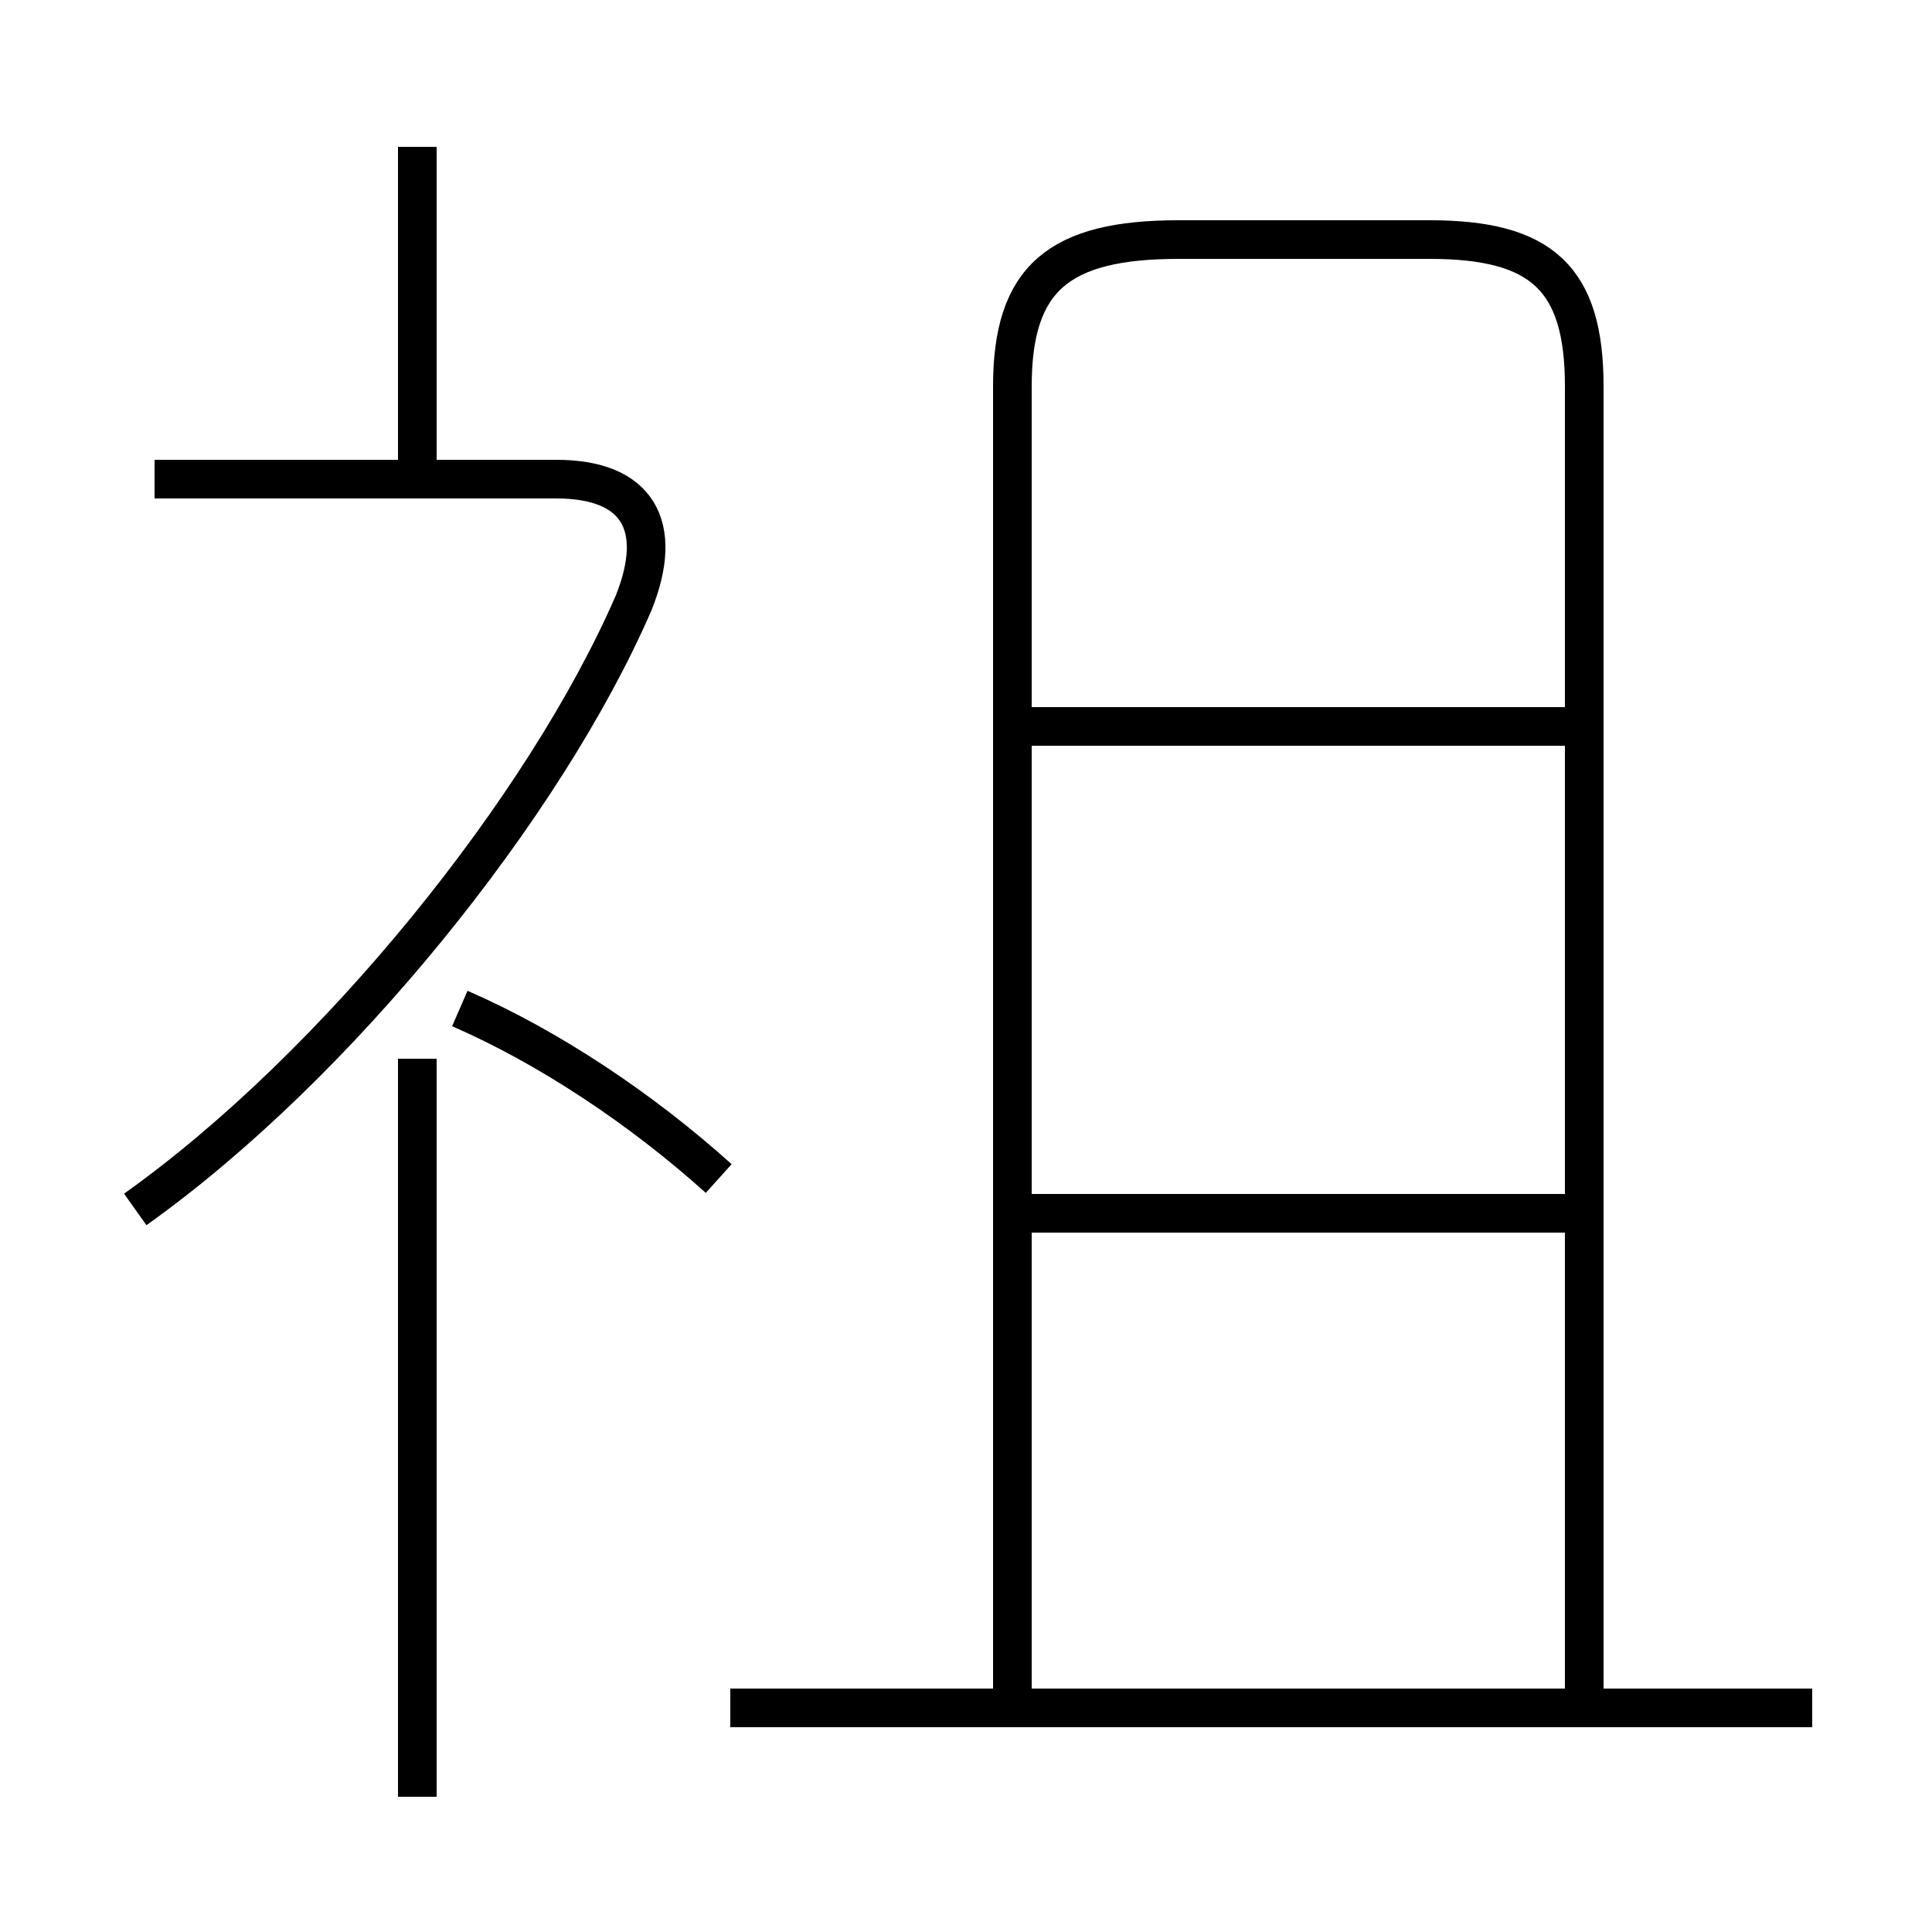 <?xml version='1.0' encoding='utf8'?>
<svg viewBox="0.0 -6.0 50.0 50.0" version="1.1" xmlns="http://www.w3.org/2000/svg">
<rect x="0.0" y="-6.0" width="50.0" height="50.0" fill="#808080" stroke="none"/>
<rect x="-1000" y="-1000" width="2000" height="2000" stroke="white" fill="white"/>
<g style="fill:white;stroke:#000000;  stroke-width:1">
<path d="M 26.2 -0.1 L 26.2 -34.0 C 26.2 -36.8 27.4 -37.8 30.5 -37.8 L 37.0 -37.8 C 39.9 -37.8 41.0 -36.8 41.0 -34.0 L 41.0 -0.1 M 10.8 2.5 L 10.8 -16.6 M 3.5 -12.7 C 8.7 -16.4 14.1 -23.1 16.4 -28.4 C 17.2 -30.4 16.5 -31.6 14.4 -31.6 L 4.0 -31.6 M 18.6 -13.5 C 16.6 -15.3 14.2 -16.9 11.9 -17.9 M 46.9 0.2 L 18.9 0.2 M 10.8 -31.6 L 10.8 -40.2 M 40.5 -12.6 L 26.4 -12.6 M 40.5 -25.2 L 26.4 -25.2" transform="translate(0.0 38.0)" />
</g>
</svg>